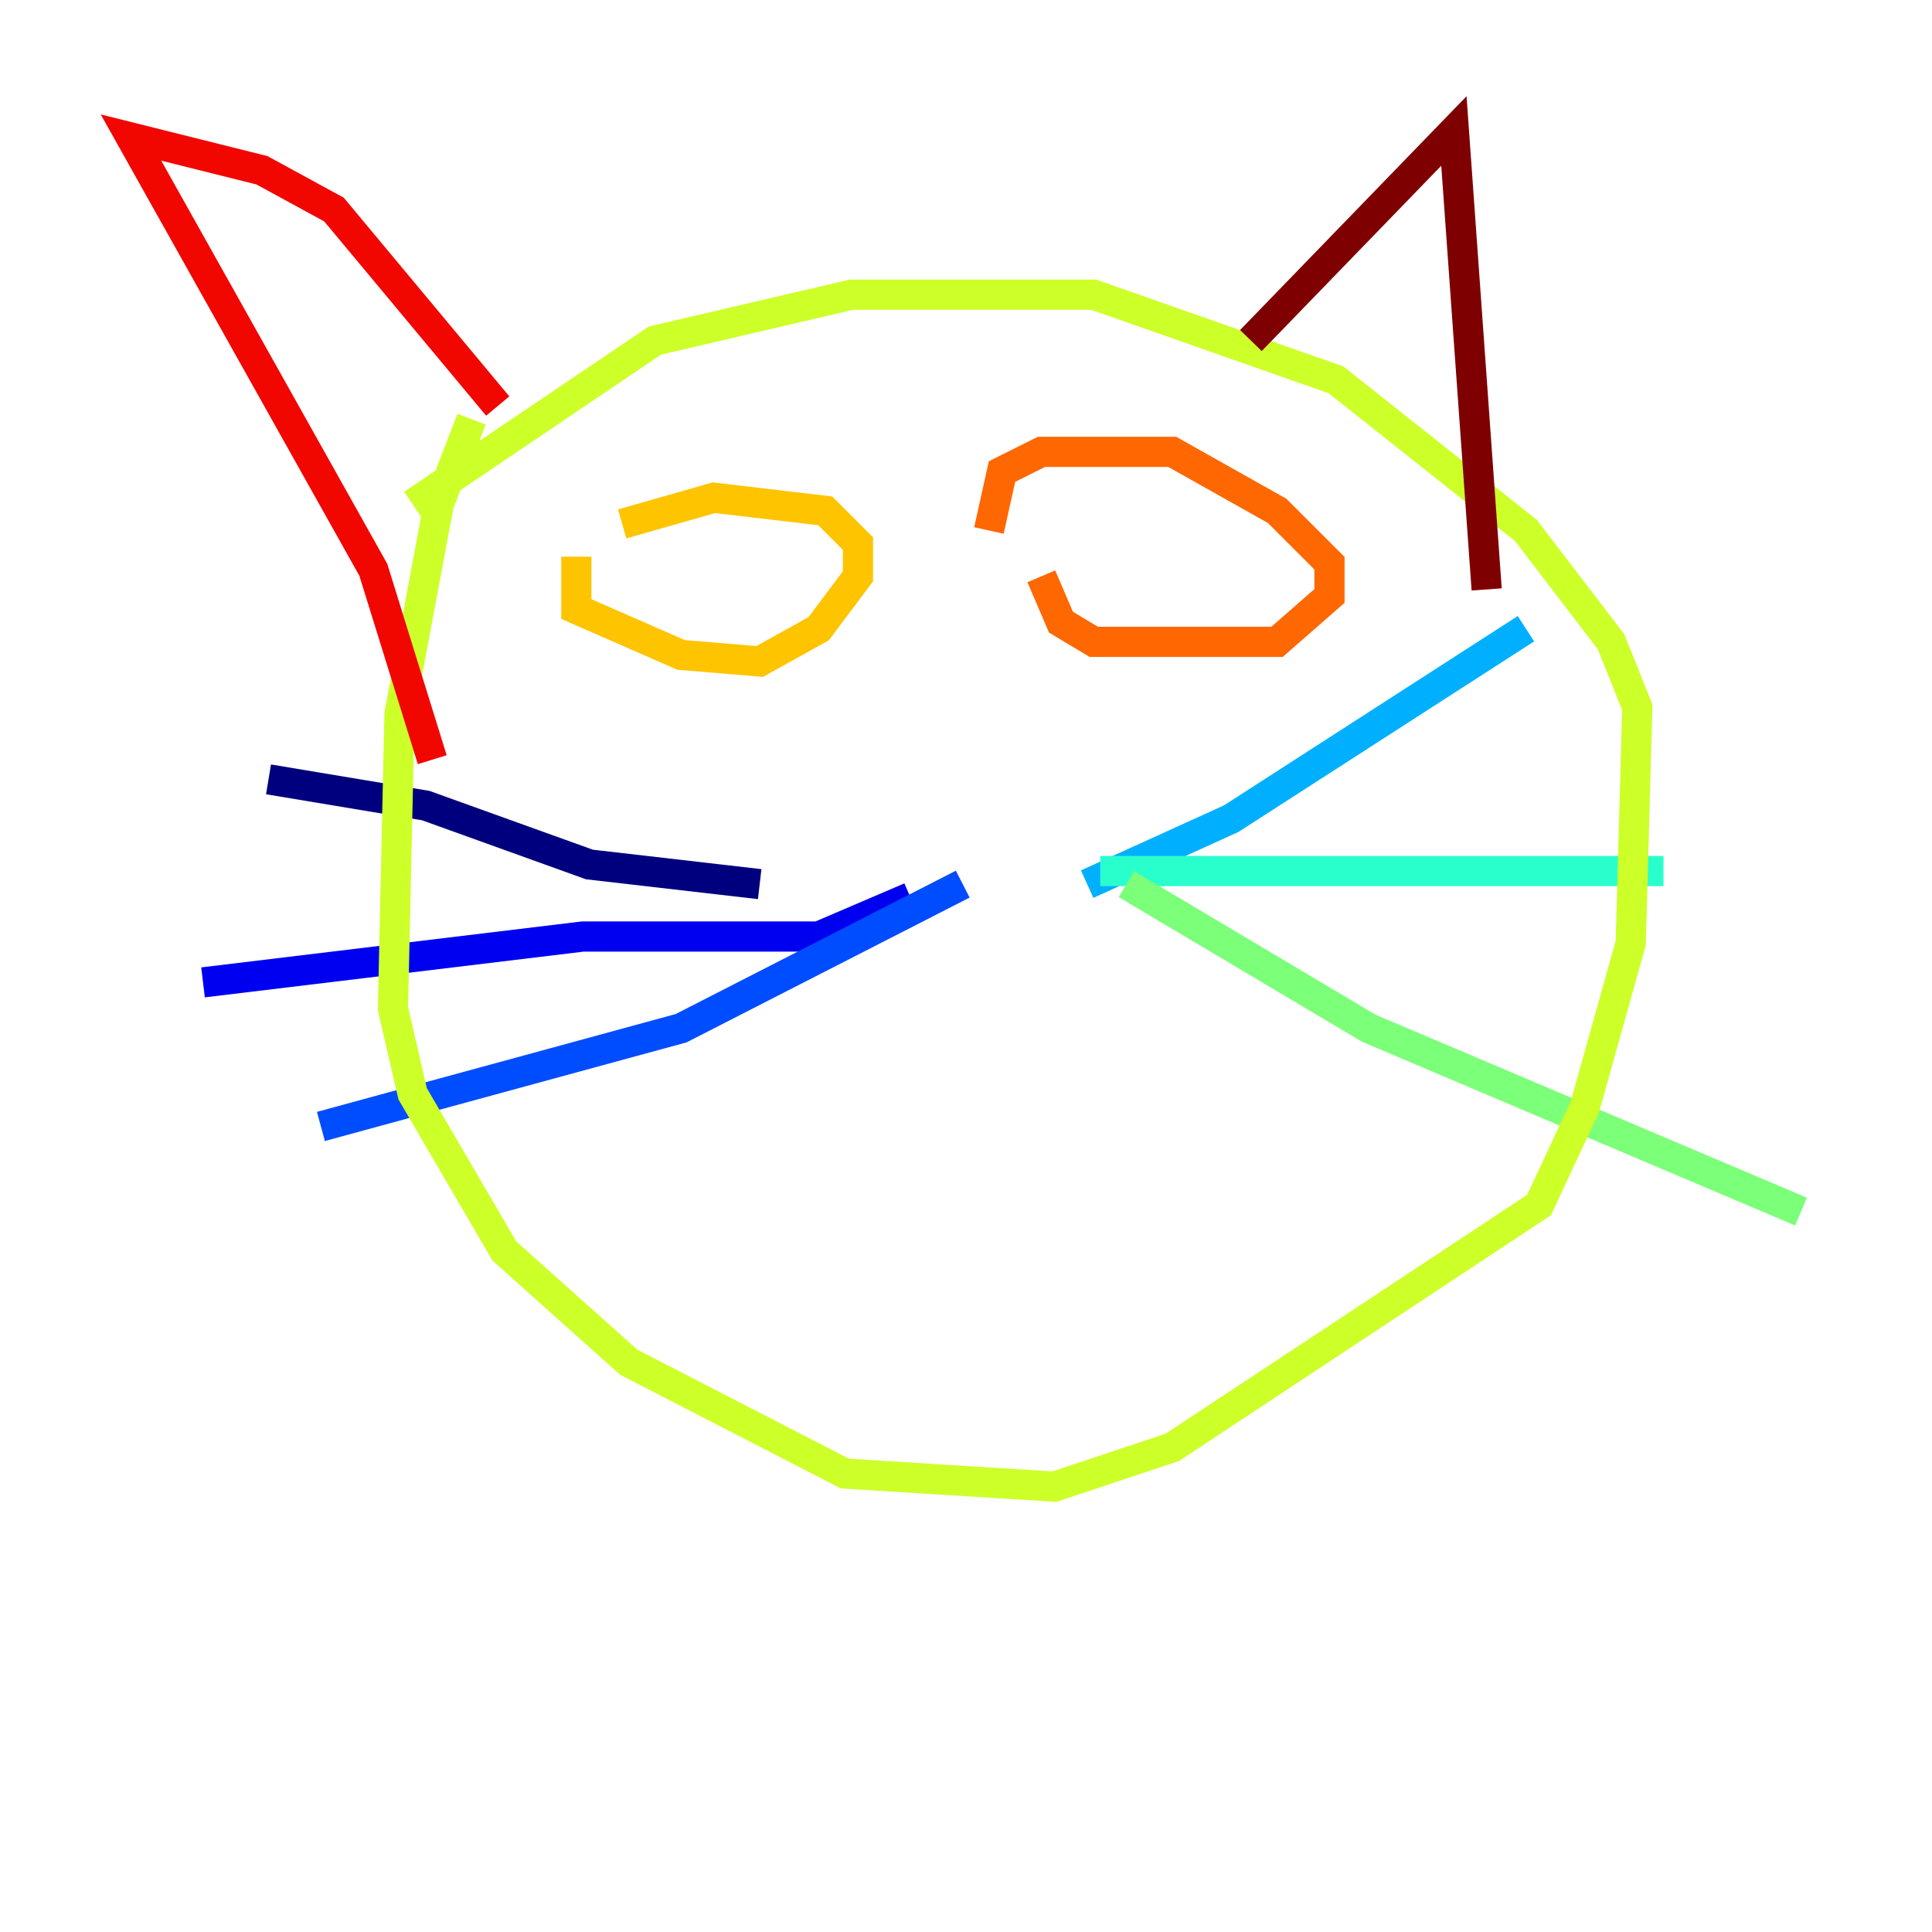 <?xml version="1.0" encoding="utf-8" ?>
<svg baseProfile="tiny" height="128" version="1.2" viewBox="0,0,128,128" width="128" xmlns="http://www.w3.org/2000/svg" xmlns:ev="http://www.w3.org/2001/xml-events" xmlns:xlink="http://www.w3.org/1999/xlink"><defs /><polyline fill="none" points="17.79,51.634 28.203,53.37 39.051,57.275 50.332,58.576" stroke="#00007f" stroke-width="2" /><polyline fill="none" points="13.451,65.085 38.617,62.047 54.237,62.047 60.312,59.444" stroke="#0000f1" stroke-width="2" /><polyline fill="none" points="21.261,74.63 45.125,68.122 63.783,58.576" stroke="#004cff" stroke-width="2" /><polyline fill="none" points="72.027,58.576 81.573,54.237 101.098,41.654" stroke="#00b0ff" stroke-width="2" /><polyline fill="none" points="72.895,57.709 110.21,57.709" stroke="#29ffcd" stroke-width="2" /><polyline fill="none" points="74.63,58.576 90.685,68.122 119.322,80.271" stroke="#7cff79" stroke-width="2" /><polyline fill="none" points="31.241,27.77 29.071,33.41 26.468,47.295 26.034,66.82 27.336,72.461 33.41,82.875 41.654,90.251 55.973,97.627 69.858,98.495 77.668,95.891 101.966,79.837 105.003,73.329 108.041,62.481 108.475,46.861 106.739,42.522 101.098,35.146 88.515,25.166 72.461,19.525 56.407,19.525 43.39,22.563 27.336,33.41" stroke="#cdff29" stroke-width="2" /><polyline fill="none" points="38.183,36.881 38.183,40.352 45.125,43.39 50.332,43.824 54.237,41.654 56.841,38.183 56.841,36.014 54.671,33.844 47.295,32.976 41.22,34.712" stroke="#ffc400" stroke-width="2" /><polyline fill="none" points="68.99,38.183 70.291,41.22 72.461,42.522 84.61,42.522 88.081,39.485 88.081,37.315 84.61,33.844 77.668,29.939 68.99,29.939 66.386,31.241 65.519,35.146" stroke="#ff6700" stroke-width="2" /><polyline fill="none" points="32.976,26.902 22.129,13.885 17.356,11.281 8.678,9.112 24.732,37.749 28.637,50.332" stroke="#f10700" stroke-width="2" /><polyline fill="none" points="82.875,22.563 96.325,8.678 98.495,39.051" stroke="#7f0000" stroke-width="2" /></svg>